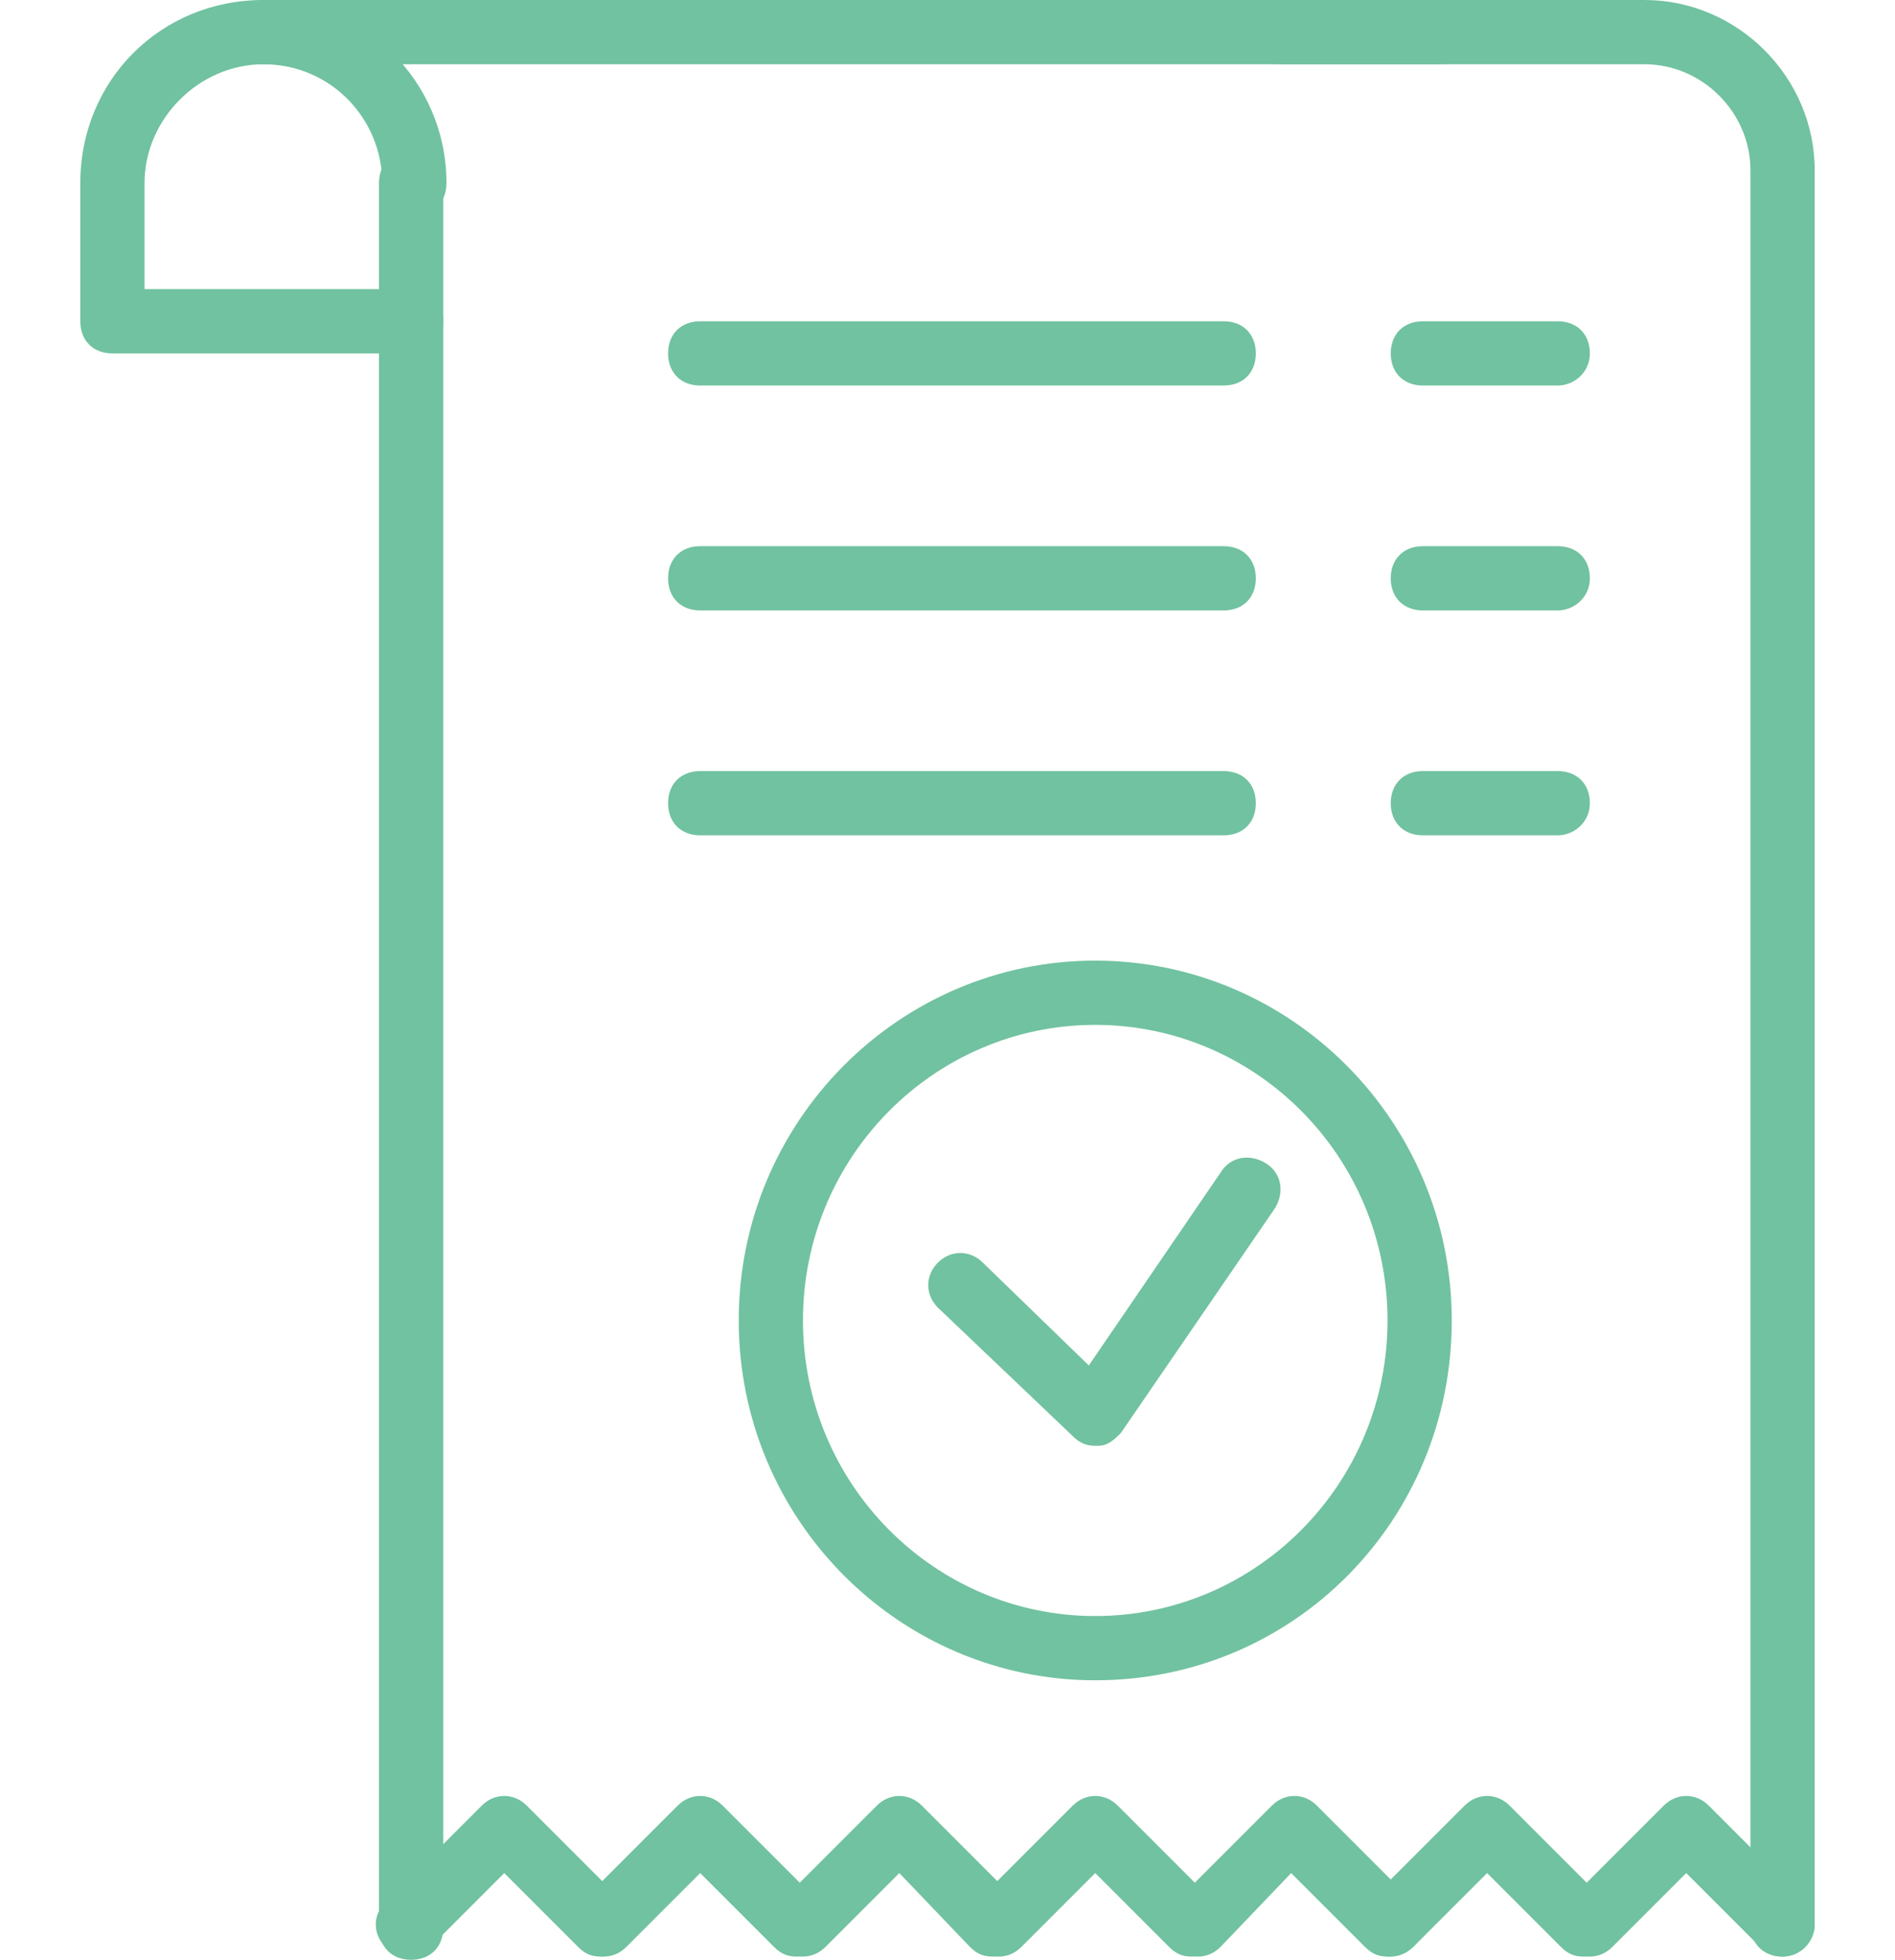 <?xml version="1.0" encoding="utf-8"?>
<!-- Generator: Adobe Illustrator 22.0.0, SVG Export Plug-In . SVG Version: 6.00 Build 0)  -->
<svg version="1.1" id="Layer_1" xmlns="http://www.w3.org/2000/svg" xmlns:xlink="http://www.w3.org/1999/xlink" x="0px" y="0px"
	 viewBox="0 0 59 61" style="enable-background:new 0 0 59 61;" xml:space="preserve">
<style type="text/css">
	.st0{fill:#71C2A0;}
</style>
<g>
	<g id="XMLID_791_">
		<path class="st0" d="M44.9,2H8.2c-0.6,0-1-0.4-1-1s0.4-1,1-1h36.7c0.6,0,1,0.4,1,1S45.4,2,44.9,2z"/>
	</g>
	<g id="XMLID_790_">
		<path class="st0" d="M55.5,60.9c-0.6,0-1-0.4-1-1V5.3C54.5,3.5,53,2,51.2,2H39.8c-0.6,0-1-0.4-1-1s0.4-1,1-1h11.4
			c2.9,0,5.3,2.4,5.3,5.3v54.6C56.5,60.4,56.1,60.9,55.5,60.9z"/>
	</g>
	<g id="XMLID_789_">
		<path class="st0" d="M12.8,61c-0.6,0-1-0.4-1-1V5.7c0-0.6,0.4-1,1-1s1,0.4,1,1V60C13.8,60.6,13.4,61,12.8,61z"/>
	</g>
	<g id="XMLID_788_">
		<path class="st0" d="M12.8,11H3.5c-0.6,0-1-0.4-1-1V5.7C2.5,2.5,5,0,8.2,0c3.1,0,5.7,2.5,5.7,5.7c0,0.6-0.4,1-1,1s-1-0.4-1-1
			c0-2-1.6-3.7-3.7-3.7c-2,0-3.7,1.7-3.7,3.7V9h8.3c0.6,0,1,0.4,1,1S13.4,11,12.8,11z"/>
	</g>
	<g id="XMLID_787_">
		<path class="st0" d="M38.1,12H21.8c-0.6,0-1-0.4-1-1s0.4-1,1-1h16.3c0.6,0,1,0.4,1,1S38.7,12,38.1,12z"/>
	</g>
	<g id="XMLID_786_">
		<path class="st0" d="M48.5,12h-4.2c-0.6,0-1-0.4-1-1s0.4-1,1-1h4.2c0.6,0,1,0.4,1,1S49,12,48.5,12z"/>
	</g>
	<g id="XMLID_785_">
		<path class="st0" d="M38.1,19H21.8c-0.6,0-1-0.4-1-1s0.4-1,1-1h16.3c0.6,0,1,0.4,1,1S38.7,19,38.1,19z"/>
	</g>
	<g id="XMLID_784_">
		<path class="st0" d="M48.5,19h-4.2c-0.6,0-1-0.4-1-1s0.4-1,1-1h4.2c0.6,0,1,0.4,1,1S49,19,48.5,19z"/>
	</g>
	<g id="XMLID_783_">
		<path class="st0" d="M38.1,26H21.8c-0.6,0-1-0.4-1-1s0.4-1,1-1h16.3c0.6,0,1,0.4,1,1S38.7,26,38.1,26z"/>
	</g>
	<g id="XMLID_782_">
		<path class="st0" d="M48.5,26h-4.2c-0.6,0-1-0.4-1-1s0.4-1,1-1h4.2c0.6,0,1,0.4,1,1S49,26,48.5,26z"/>
	</g>
	<g>
		<path class="st0" d="M18.7,60.9c-0.3,0-0.5-0.1-0.7-0.3l-2.3-2.3l-2.3,2.3c-0.4,0.4-1,0.4-1.4,0c-0.4-0.4-0.4-1,0-1.4l3-3
			c0.4-0.4,1-0.4,1.4,0l3,3c0.4,0.4,0.4,1,0,1.4C19.2,60.8,18.9,60.9,18.7,60.9z"/>
	</g>
	<g>
		<path class="st0" d="M24.8,60.9c-0.3,0-0.5-0.1-0.7-0.3l-2.3-2.3l-2.3,2.3c-0.4,0.4-1,0.4-1.4,0c-0.4-0.4-0.4-1,0-1.4l3-3
			c0.4-0.4,1-0.4,1.4,0l3,3c0.4,0.4,0.4,1,0,1.4C25.3,60.8,25.1,60.9,24.8,60.9z"/>
	</g>
	<g>
		<path class="st0" d="M30.9,60.9c-0.3,0-0.5-0.1-0.7-0.3L28,58.3l-2.3,2.3c-0.4,0.4-1,0.4-1.4,0c-0.4-0.4-0.4-1,0-1.4l3-3
			c0.4-0.4,1-0.4,1.4,0l3,3c0.4,0.4,0.4,1,0,1.4C31.5,60.8,31.2,60.9,30.9,60.9z"/>
	</g>
	<g>
		<path class="st0" d="M37.1,60.9c-0.3,0-0.5-0.1-0.7-0.3l-2.3-2.3l-2.3,2.3c-0.4,0.4-1,0.4-1.4,0c-0.4-0.4-0.4-1,0-1.4l3-3
			c0.4-0.4,1-0.4,1.4,0l3,3c0.4,0.4,0.4,1,0,1.4C37.6,60.8,37.3,60.9,37.1,60.9z"/>
	</g>
	<g>
		<path class="st0" d="M43.2,60.9c-0.3,0-0.5-0.1-0.7-0.3l-2.3-2.3L38,60.6c-0.4,0.4-1,0.4-1.4,0c-0.4-0.4-0.4-1,0-1.4l3-3
			c0.4-0.4,1-0.4,1.4,0l3,3c0.4,0.4,0.4,1,0,1.4C43.7,60.8,43.5,60.9,43.2,60.9z"/>
	</g>
	<g>
		<path class="st0" d="M49.3,60.9c-0.3,0-0.5-0.1-0.7-0.3l-2.3-2.3l-2.3,2.3c-0.4,0.4-1,0.4-1.4,0c-0.4-0.4-0.4-1,0-1.4l3-3
			c0.4-0.4,1-0.4,1.4,0l3,3c0.4,0.4,0.4,1,0,1.4C49.9,60.8,49.6,60.9,49.3,60.9z"/>
	</g>
	<g>
		<path class="st0" d="M55.5,60.9c-0.3,0-0.5-0.1-0.7-0.3l-2.3-2.3l-2.3,2.3c-0.4,0.4-1,0.4-1.4,0c-0.4-0.4-0.4-1,0-1.4l3-3
			c0.4-0.4,1-0.4,1.4,0l3,3c0.4,0.4,0.4,1,0,1.4C56,60.8,55.7,60.9,55.5,60.9z"/>
	</g>
	<g>
		<path class="st0" d="M34.1,52.3c-6.1,0-11.1-5-11.1-11.2s5-11.2,11.1-11.2s11.1,5,11.1,11.2S40.3,52.3,34.1,52.3z M34.1,31.9
			c-5,0-9.1,4.1-9.1,9.2s4.1,9.2,9.1,9.2s9.1-4.1,9.1-9.2S39.1,31.9,34.1,31.9z"/>
	</g>
	<g>
		<path class="st0" d="M34.1,45c-0.3,0-0.5-0.1-0.7-0.3l-4.2-4c-0.4-0.4-0.4-1,0-1.4c0.4-0.4,1-0.4,1.4,0l3.3,3.2l4.1-6
			c0.3-0.5,0.9-0.6,1.4-0.3c0.5,0.3,0.6,0.9,0.3,1.4l-4.8,7c-0.2,0.2-0.4,0.4-0.7,0.4C34.2,45,34.1,45,34.1,45z"/>
	</g>
</g>
</svg>
